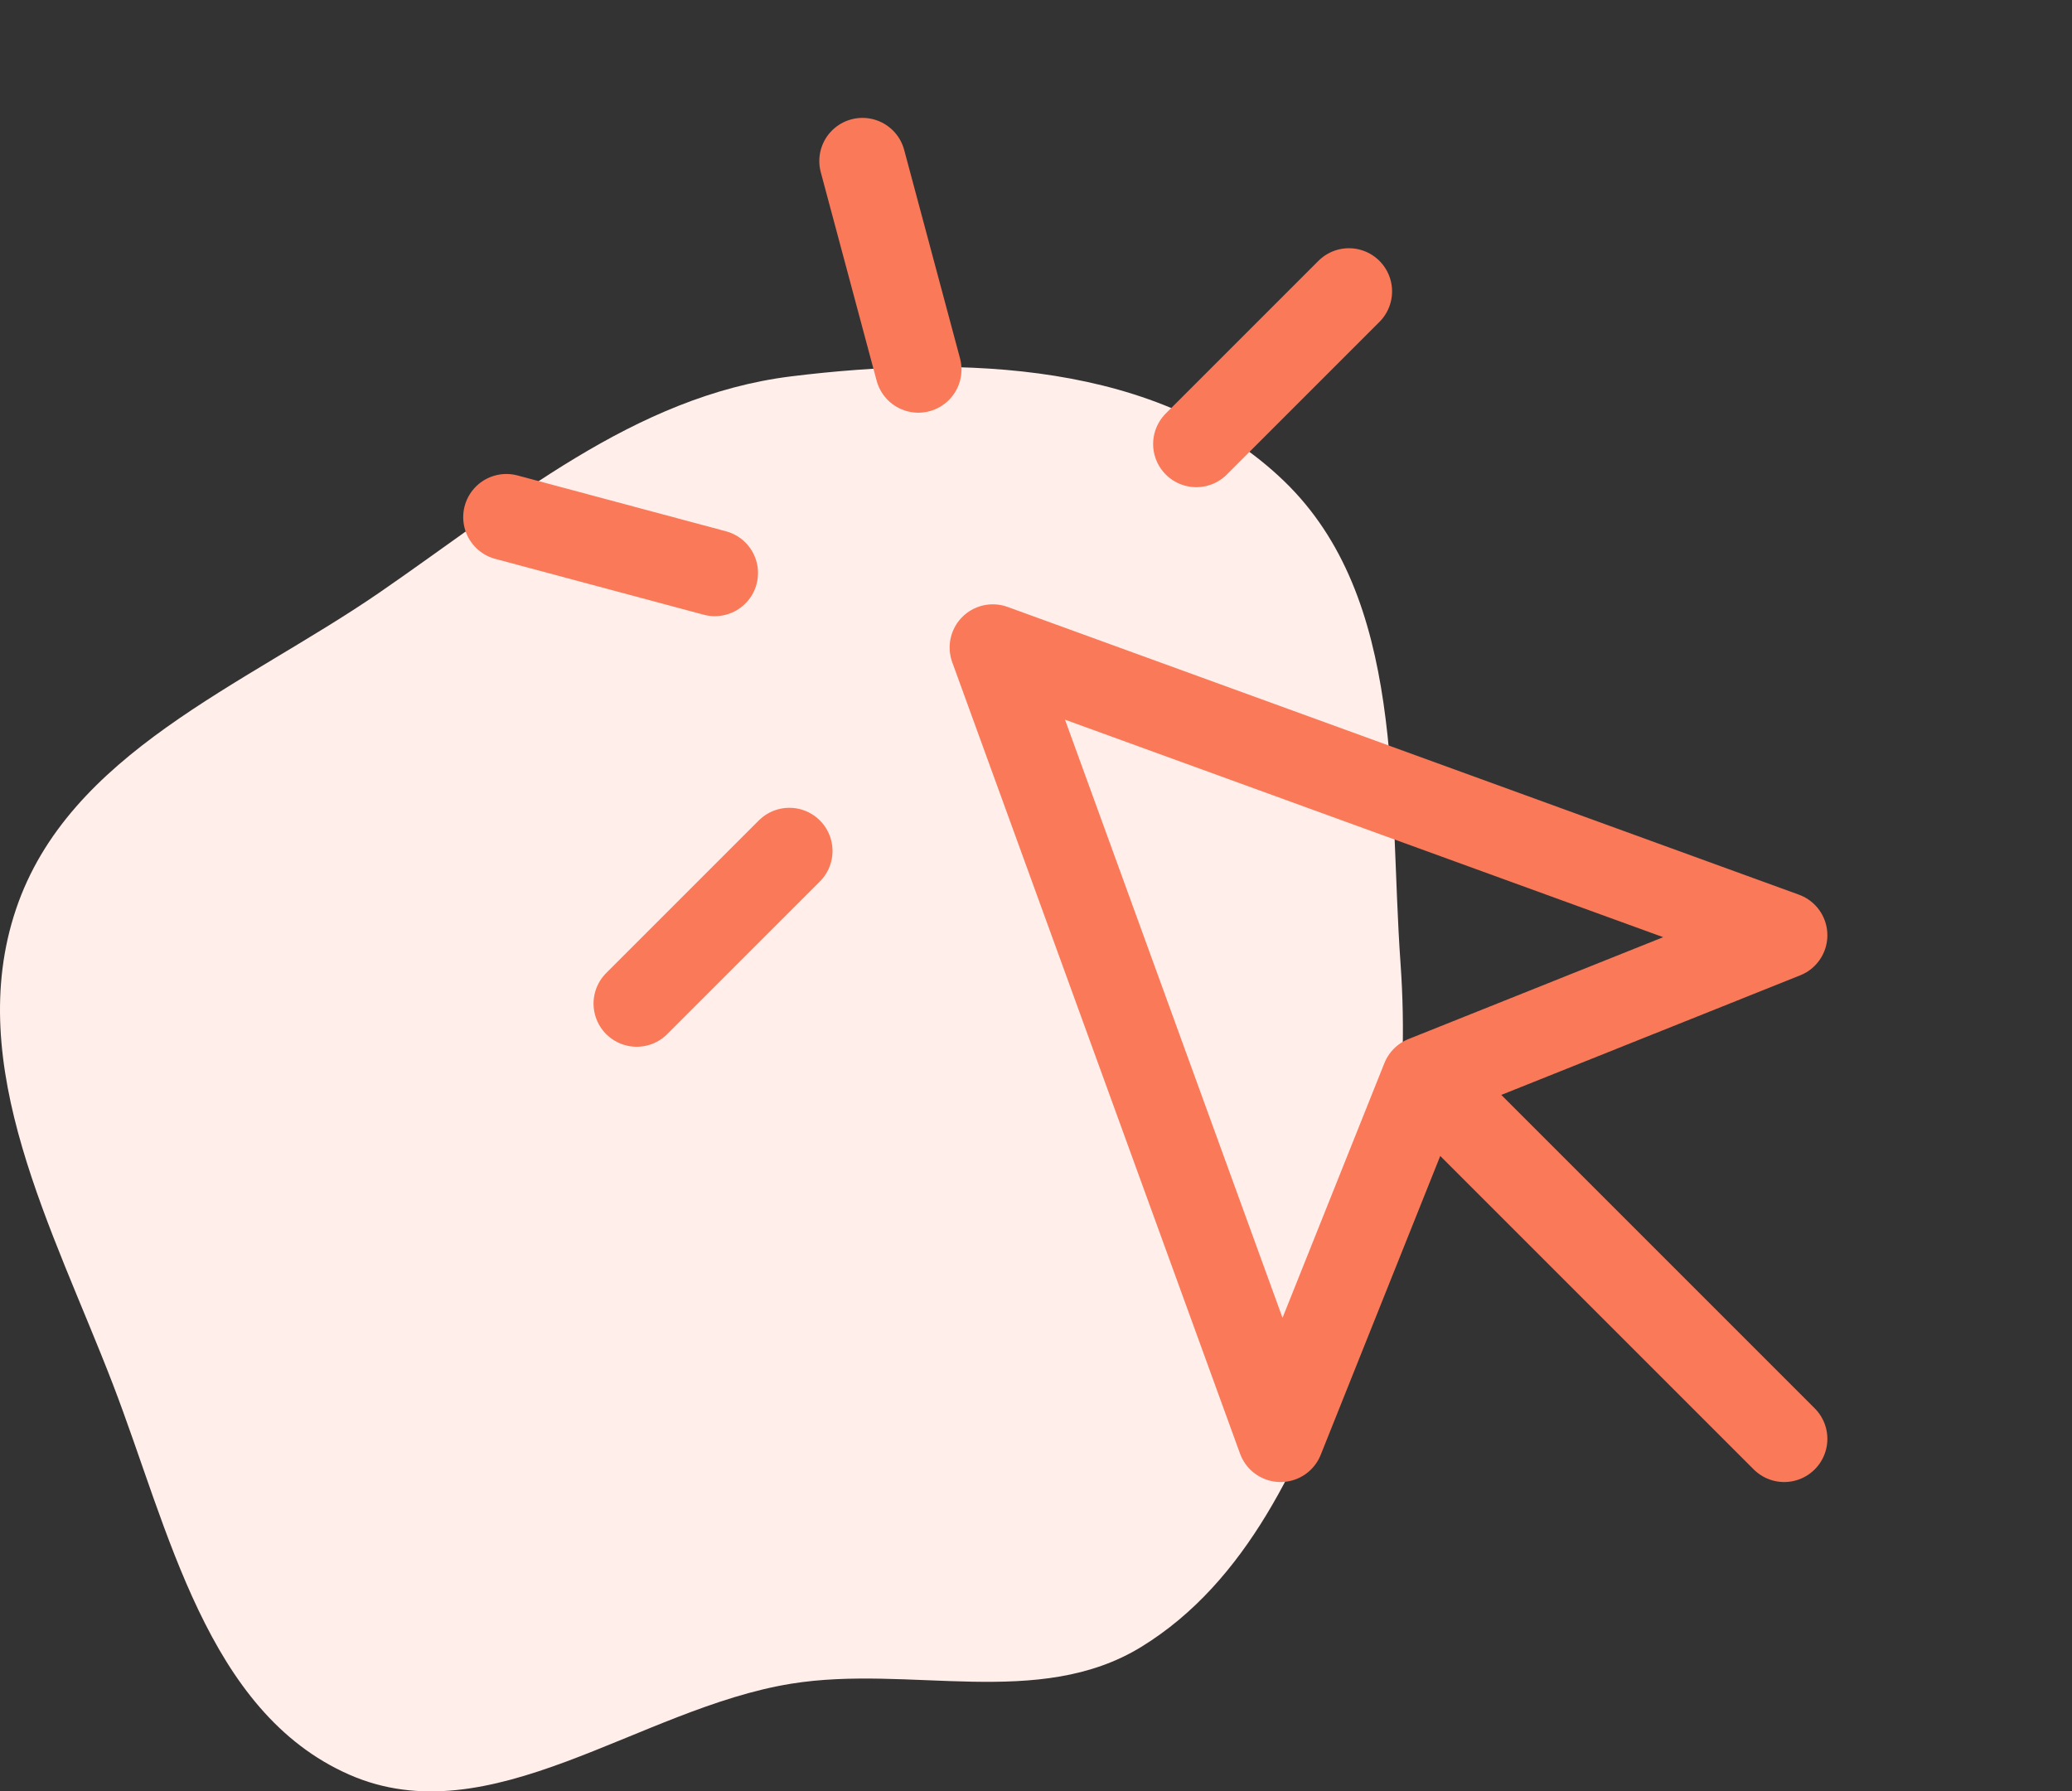 <svg width="96" height="83" viewBox="0 0 96 83" fill="none" xmlns="http://www.w3.org/2000/svg">
<rect x="0" y="0" width="96" height="83" fill="#333333" stroke="none"/>
<path fill-rule="evenodd" clip-rule="evenodd" d="M36.663 17.437C44.575 16.461 53.735 16.74 59.489 22.286C65.135 27.727 64.332 36.803 64.89 44.645C65.321 50.707 64.485 56.566 62.331 62.246C60.277 67.662 57.804 73.28 52.883 76.302C48.128 79.222 42.165 77.123 36.663 78.01C29.605 79.147 22.711 85.107 16.166 82.218C9.578 79.308 7.823 70.875 5.227 64.129C2.473 56.973 -1.708 49.399 0.74 42.131C3.181 34.882 11.291 31.779 17.576 27.458C23.649 23.283 29.36 18.339 36.663 17.437Z" fill="#FFEEE9"/>
<path d="M65.999 50L59.333 66.667L45.999 30L82.666 43.333L65.999 50ZM65.999 50L82.666 66.667M39.96 7.462L42.548 17.121M33.12 26.549L23.461 23.961M62.498 13.501L55.427 20.572M36.572 39.428L29.5 46.499" stroke="#F97958" stroke-width="4" stroke-linecap="round" stroke-linejoin="round"/>
</svg>
